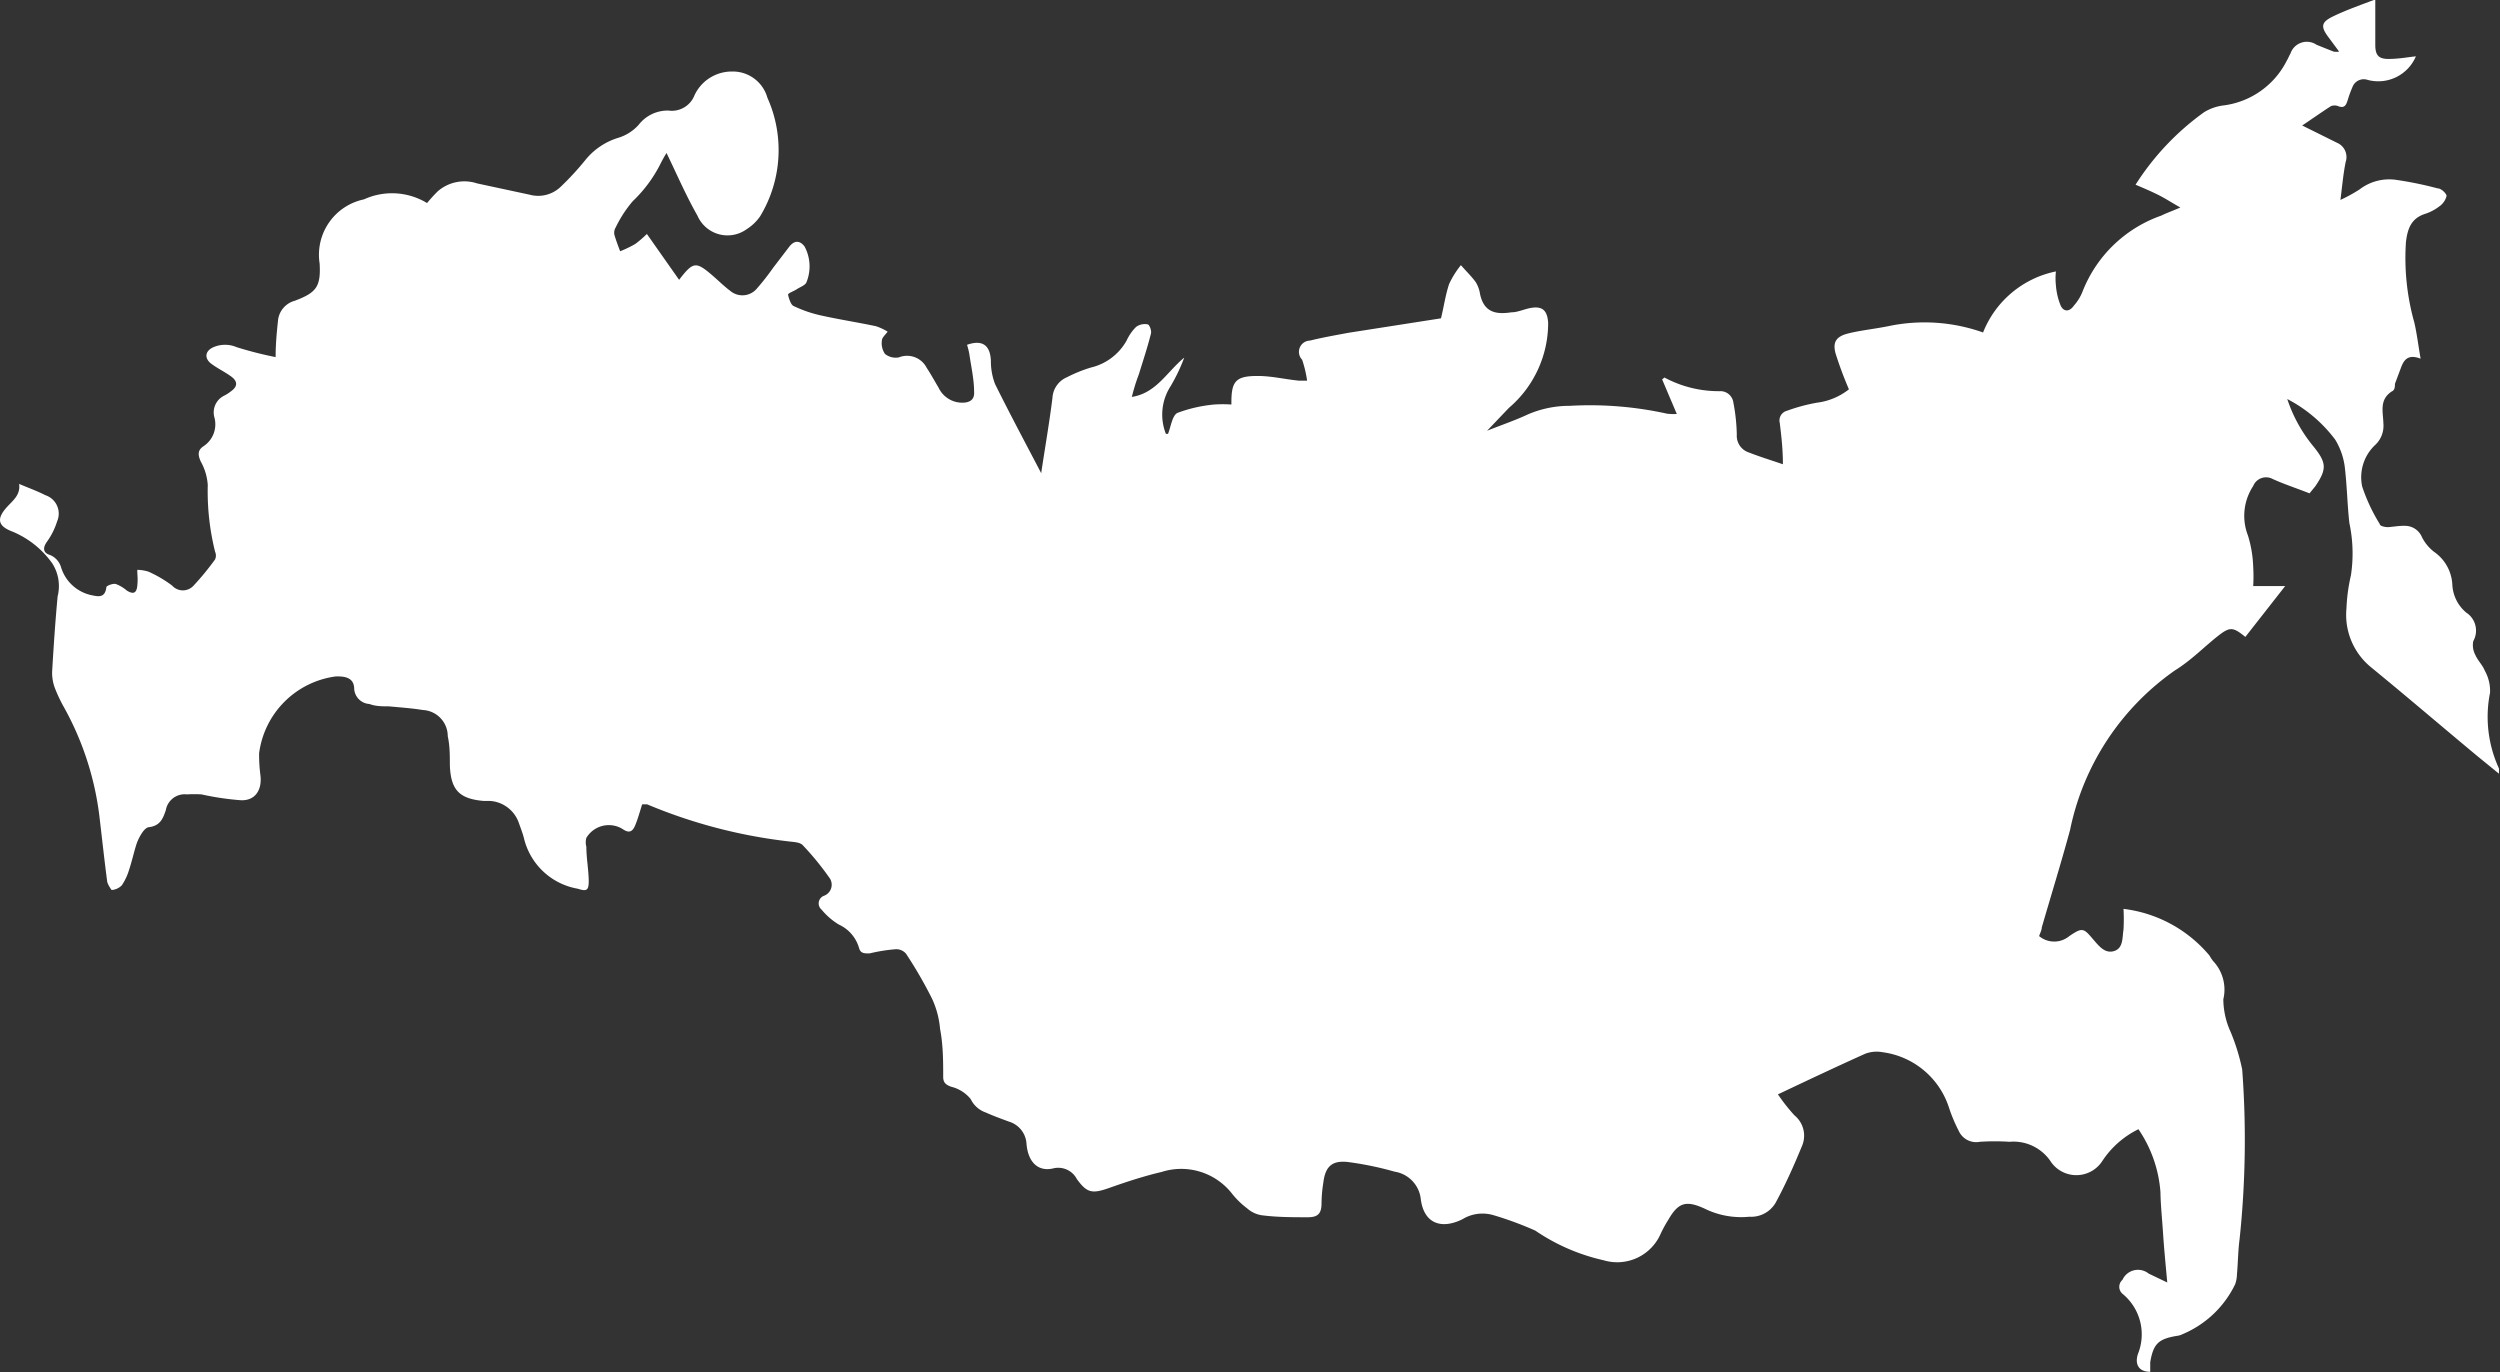 <svg xmlns="http://www.w3.org/2000/svg" viewBox="0 0 95.42 52.38"><rect x="0" y="0" width="95.42" height="52.38" fill="#333333" stroke="none"/><defs><style>.cls-1{fill:#fff;}</style></defs><title>Ресурс 4</title><g id="Слой_2" data-name="Слой 2"><g id="Layer_3" data-name="Layer 3"><path class="cls-1" d="M64,15.8l-.56-1.32.09-.07a4.38,4.38,0,0,0,2.15.52.5.5,0,0,1,.48.44,7.11,7.11,0,0,1,.13,1.22.67.67,0,0,0,.46.68c.41.16.83.29,1.3.45,0-.58-.06-1.08-.12-1.58a.38.38,0,0,1,.27-.46,6.75,6.75,0,0,1,1.15-.31,2.46,2.46,0,0,0,1.22-.51,14.47,14.47,0,0,1-.51-1.37c-.11-.41,0-.64.47-.76s1.06-.18,1.59-.29a6.68,6.68,0,0,1,3.57.25,3.81,3.81,0,0,1,2.78-2.33,2.49,2.49,0,0,0,0,.53,2.54,2.54,0,0,0,.18.77c.11.24.33.26.51,0a1.79,1.79,0,0,0,.33-.54,5,5,0,0,1,3-2.89c.2-.1.41-.17.73-.31-.32-.18-.58-.35-.84-.48s-.56-.26-.87-.39a10,10,0,0,1,2.62-2.77,1.86,1.86,0,0,1,.69-.25,3.15,3.15,0,0,0,2.47-1.73c.05-.08.08-.17.13-.25a.66.66,0,0,1,1-.34l.65.26a.65.65,0,0,0,.21,0l-.4-.54c-.31-.41-.29-.58.16-.8s1-.42,1.62-.65V1.71c0,.41.13.55.55.54s.7-.07,1-.1a1.56,1.56,0,0,1-1.84.9.46.46,0,0,0-.58.27,4.28,4.28,0,0,0-.17.46c-.06.19-.11.38-.38.27a.38.38,0,0,0-.27,0c-.36.23-.71.48-1.1.74l1.33.66a.59.59,0,0,1,.33.73c-.09.44-.13.9-.2,1.45a5.85,5.85,0,0,0,.73-.4,1.86,1.86,0,0,1,1.43-.36,13.75,13.75,0,0,1,1.55.32c.14,0,.34.2.34.29a.68.68,0,0,1-.28.4,1.8,1.8,0,0,1-.53.28c-.54.17-.68.57-.74,1.08a9.08,9.08,0,0,0,.32,3.07c.1.43.15.87.24,1.38-.52-.2-.66.09-.77.4l-.21.56c0,.1,0,.24-.12.29-.49.32-.33.79-.32,1.23a1,1,0,0,1-.3.8,1.69,1.69,0,0,0-.51,1.6A6.74,6.74,0,0,0,90.83,20c0,.08.2.12.31.12s.44-.06.66-.05a.7.7,0,0,1,.64.43,1.65,1.65,0,0,0,.46.56,1.62,1.62,0,0,1,.7,1.24,1.48,1.48,0,0,0,.53,1.08.82.82,0,0,1,.27,1.09.79.79,0,0,0,.08.53c.09.21.28.39.36.6a1.57,1.57,0,0,1,.2.84,4.7,4.7,0,0,0,.34,2.89.65.65,0,0,1,0,.13s0,0,0,.07l-.81-.66c-1.36-1.13-2.7-2.28-4.07-3.4a2.58,2.58,0,0,1-.94-2.25,6.7,6.7,0,0,1,.17-1.26,5.55,5.55,0,0,0-.06-2c-.08-.72-.09-1.46-.18-2.18a2.66,2.66,0,0,0-.36-1,5.39,5.39,0,0,0-1.83-1.55,5.59,5.59,0,0,0,1,1.81c.5.62.52.86.07,1.52l-.22.27c-.48-.19-1-.36-1.41-.55a.53.53,0,0,0-.74.27,2.07,2.07,0,0,0-.2,1.89A4.54,4.54,0,0,1,86,21.63a6.08,6.08,0,0,1,0,.74h1.22l-1.52,1.94c-.48-.39-.59-.4-1.09,0s-1,.91-1.6,1.28a9.83,9.83,0,0,0-4,6.09c-.34,1.25-.72,2.48-1.08,3.72,0,.11-.07.22-.1.33a.9.9,0,0,0,1.15,0c.49-.33.54-.32.9.11.22.25.45.57.81.46s.31-.52.36-.82a6.92,6.92,0,0,0,0-.79,5.07,5.07,0,0,1,3.28,1.78,2.26,2.26,0,0,0,.13.2,1.59,1.59,0,0,1,.4,1.47,3.05,3.05,0,0,0,.28,1.25,7.82,7.82,0,0,1,.44,1.43,36,36,0,0,1-.1,6.48c-.06.45-.06.9-.1,1.34a1.17,1.17,0,0,1-.07.38,3.9,3.9,0,0,1-2,1.9.67.67,0,0,1-.24.07c-.7.12-.88.31-1,1,0,.1,0,.21,0,.31s0,0,0,.06c-.43,0-.6-.28-.47-.68a2,2,0,0,0-.59-2.3.35.35,0,0,1,0-.53.65.65,0,0,1,1-.24l.71.34c-.06-.66-.12-1.26-.16-1.87s-.09-1.05-.1-1.58a4.89,4.89,0,0,0-.84-2.4,3.48,3.48,0,0,0-1.37,1.2,1.18,1.18,0,0,1-2,0,1.71,1.71,0,0,0-1.55-.72,8.58,8.58,0,0,0-1.13,0,.73.73,0,0,1-.81-.42,6,6,0,0,1-.38-.91,3.09,3.09,0,0,0-2.53-2.09,1.23,1.23,0,0,0-.66.06c-1.09.49-2.17,1-3.33,1.55a7,7,0,0,0,.63.8,1,1,0,0,1,.28,1.19c-.3.73-.62,1.45-1,2.15a1.08,1.08,0,0,1-1,.53,3.15,3.15,0,0,1-1.71-.31c-.7-.32-1-.24-1.38.42a4.83,4.83,0,0,0-.3.55,1.81,1.81,0,0,1-2.18,1,7.54,7.54,0,0,1-2.6-1.13A13,13,0,0,0,57,46.38a1.47,1.47,0,0,0-1.19.16c-.82.4-1.46.14-1.58-.76a1.19,1.19,0,0,0-1-1.06,12.51,12.51,0,0,0-1.72-.36c-.64-.09-.92.13-1,.77a5.4,5.4,0,0,0-.07.8c0,.39-.14.53-.52.53-.6,0-1.2,0-1.79-.08a1.1,1.1,0,0,1-.53-.26,3.19,3.19,0,0,1-.56-.54,2.46,2.46,0,0,0-2.7-.85c-.68.16-1.35.38-2,.61s-.85.2-1.24-.34a.8.8,0,0,0-.92-.4c-.55.12-.94-.23-1-.94a.94.94,0,0,0-.67-.85c-.3-.11-.6-.22-.89-.35a1,1,0,0,1-.57-.51,1.38,1.38,0,0,0-.74-.47c-.2-.07-.3-.15-.31-.35,0-.62,0-1.24-.12-1.86a3.43,3.43,0,0,0-.3-1.14,16.28,16.28,0,0,0-1-1.73.49.49,0,0,0-.39-.17,6.33,6.33,0,0,0-1,.16c-.21,0-.34,0-.4-.2a1.41,1.41,0,0,0-.77-.9,2.56,2.56,0,0,1-.66-.57.31.31,0,0,1,.09-.53.45.45,0,0,0,.19-.71,10.64,10.64,0,0,0-1-1.22c-.1-.11-.32-.12-.49-.14a19.74,19.74,0,0,1-5.45-1.42l-.19,0c-.09.28-.16.55-.27.81s-.25.29-.48.13a1,1,0,0,0-1.38.34.64.64,0,0,0,0,.34c0,.42.08.84.09,1.26s-.08.45-.42.34A2.56,2.56,0,0,1,20,32c-.05-.2-.13-.4-.2-.6a1.25,1.25,0,0,0-1.1-.83h-.24c-.94-.08-1.26-.43-1.29-1.38,0-.36,0-.73-.08-1.09a1,1,0,0,0-.95-1c-.43-.07-.87-.1-1.3-.14-.25,0-.5,0-.74-.09a.62.62,0,0,1-.58-.56c0-.4-.27-.51-.72-.49a3.4,3.4,0,0,0-2.91,2.93,5.92,5.92,0,0,0,.05.84c.07.57-.21,1-.79.95a10.51,10.51,0,0,1-1.46-.22,5.09,5.09,0,0,0-.56,0,.73.73,0,0,0-.8.6c-.11.32-.21.59-.63.65-.18,0-.36.33-.45.54s-.2.72-.32,1.08a2.19,2.19,0,0,1-.28.6.6.6,0,0,1-.39.18s-.15-.2-.17-.33c-.11-.84-.2-1.68-.3-2.52A11.39,11.39,0,0,0,2.4,26.92a5.79,5.79,0,0,1-.31-.67,1.65,1.65,0,0,1-.1-.62c.06-1,.12-1.92.21-2.87A1.61,1.61,0,0,0,2,21.51,3.53,3.53,0,0,0,.5,20.3c-.57-.21-.65-.48-.25-.93.23-.26.54-.47.48-.9.35.15.69.27,1,.43a.74.74,0,0,1,.45,1,2.72,2.72,0,0,1-.39.78c-.17.24-.14.42.11.5a.72.72,0,0,1,.43.47,1.55,1.55,0,0,0,1.13,1.06c.25.05.55.15.6-.3,0-.05.25-.15.36-.12a1.41,1.41,0,0,1,.42.25c.24.15.37.11.4-.18s0-.37,0-.61a1.49,1.49,0,0,1,.43.07,4.73,4.73,0,0,1,.9.53.55.55,0,0,0,.82,0,10,10,0,0,0,.82-1,.36.36,0,0,0,0-.29,9.5,9.5,0,0,1-.28-2.55,2.13,2.13,0,0,0-.27-.9c-.11-.25-.12-.43.11-.58a1,1,0,0,0,.41-1.11.71.71,0,0,1,.36-.81,1.53,1.53,0,0,0,.27-.17c.27-.19.27-.39,0-.58s-.51-.3-.75-.48-.27-.47.09-.63a1.12,1.12,0,0,1,.88,0,14.12,14.12,0,0,0,1.49.38c0-.53.05-1,.09-1.39a.87.87,0,0,1,.64-.76c.82-.31,1-.53.95-1.42a2.16,2.16,0,0,1,1.69-2.45,2.58,2.58,0,0,1,2.41.14,5.92,5.92,0,0,1,.41-.45A1.55,1.55,0,0,1,18.21,7l2,.43a1.24,1.24,0,0,0,1.21-.32,10.66,10.66,0,0,0,.92-1,2.59,2.59,0,0,1,1.29-.86,1.72,1.72,0,0,0,.75-.49,1.4,1.4,0,0,1,1.13-.54.93.93,0,0,0,1-.59,1.57,1.57,0,0,1,1.42-.9,1.37,1.37,0,0,1,1.36,1,4.88,4.88,0,0,1-.28,4.53,1.76,1.76,0,0,1-.5.48,1.25,1.25,0,0,1-1.89-.51c-.44-.77-.79-1.59-1.18-2.39a4.8,4.8,0,0,0-.24.43,5.19,5.19,0,0,1-1.05,1.41,4.64,4.64,0,0,0-.65,1,.39.39,0,0,0-.05.28c.06.21.14.42.22.63a4.41,4.41,0,0,0,.58-.28,4.31,4.31,0,0,0,.44-.38l1.23,1.75c.54-.7.64-.71,1.28-.16.22.19.43.4.67.58A.72.72,0,0,0,28.9,11a9.1,9.1,0,0,0,.61-.78l.62-.81c.19-.24.4-.24.58,0a1.61,1.61,0,0,1,.06,1.39c-.08.11-.24.16-.36.24s-.34.15-.33.21.09.38.21.43a4.82,4.82,0,0,0,1,.35c.71.16,1.43.27,2.14.42a2,2,0,0,1,.45.21c-.1.13-.22.23-.22.34a.71.71,0,0,0,.12.51.65.65,0,0,0,.53.13.84.84,0,0,1,1.06.4c.16.24.3.5.45.75a1,1,0,0,0,.91.58c.29,0,.47-.12.45-.41,0-.47-.11-.95-.18-1.43a2.83,2.83,0,0,0-.09-.37c.57-.2.88,0,.91.6a2.44,2.44,0,0,0,.16.9c.56,1.13,1.16,2.25,1.76,3.4.15-1,.31-1.91.43-2.87a.91.91,0,0,1,.55-.79,5.43,5.43,0,0,1,.91-.37A2.12,2.12,0,0,0,43,13a1.78,1.78,0,0,1,.36-.52.56.56,0,0,1,.44-.1c.07,0,.16.24.13.35-.13.52-.29,1-.46,1.55a7.37,7.37,0,0,0-.27.87c.94-.15,1.33-.95,2-1.5a6.82,6.82,0,0,1-.52,1.09,2,2,0,0,0-.18,1.82c.05,0,.07,0,.08,0,.11-.27.16-.7.36-.8a5.39,5.39,0,0,1,1.4-.32,4.85,4.85,0,0,1,.66,0s0-.07,0-.09c0-.81.18-1,1-1,.53,0,1,.12,1.58.18h.31a4.47,4.47,0,0,0-.19-.8A.43.43,0,0,1,50,13c.48-.12,1-.21,1.48-.3L55,12.15c.11-.45.17-.89.31-1.31a3.45,3.45,0,0,1,.45-.72c.18.21.39.41.56.64a1.21,1.21,0,0,1,.17.46c.15.71.61.79,1.2.7.25,0,.5-.13.76-.17.44-.07.61.12.64.57a4.26,4.26,0,0,1-1.5,3.25l-.83.87c.58-.23,1.08-.4,1.55-.62a4,4,0,0,1,1.6-.33,13.63,13.63,0,0,1,3.72.3A2.06,2.06,0,0,0,64,15.8Z"/></g></g></svg>